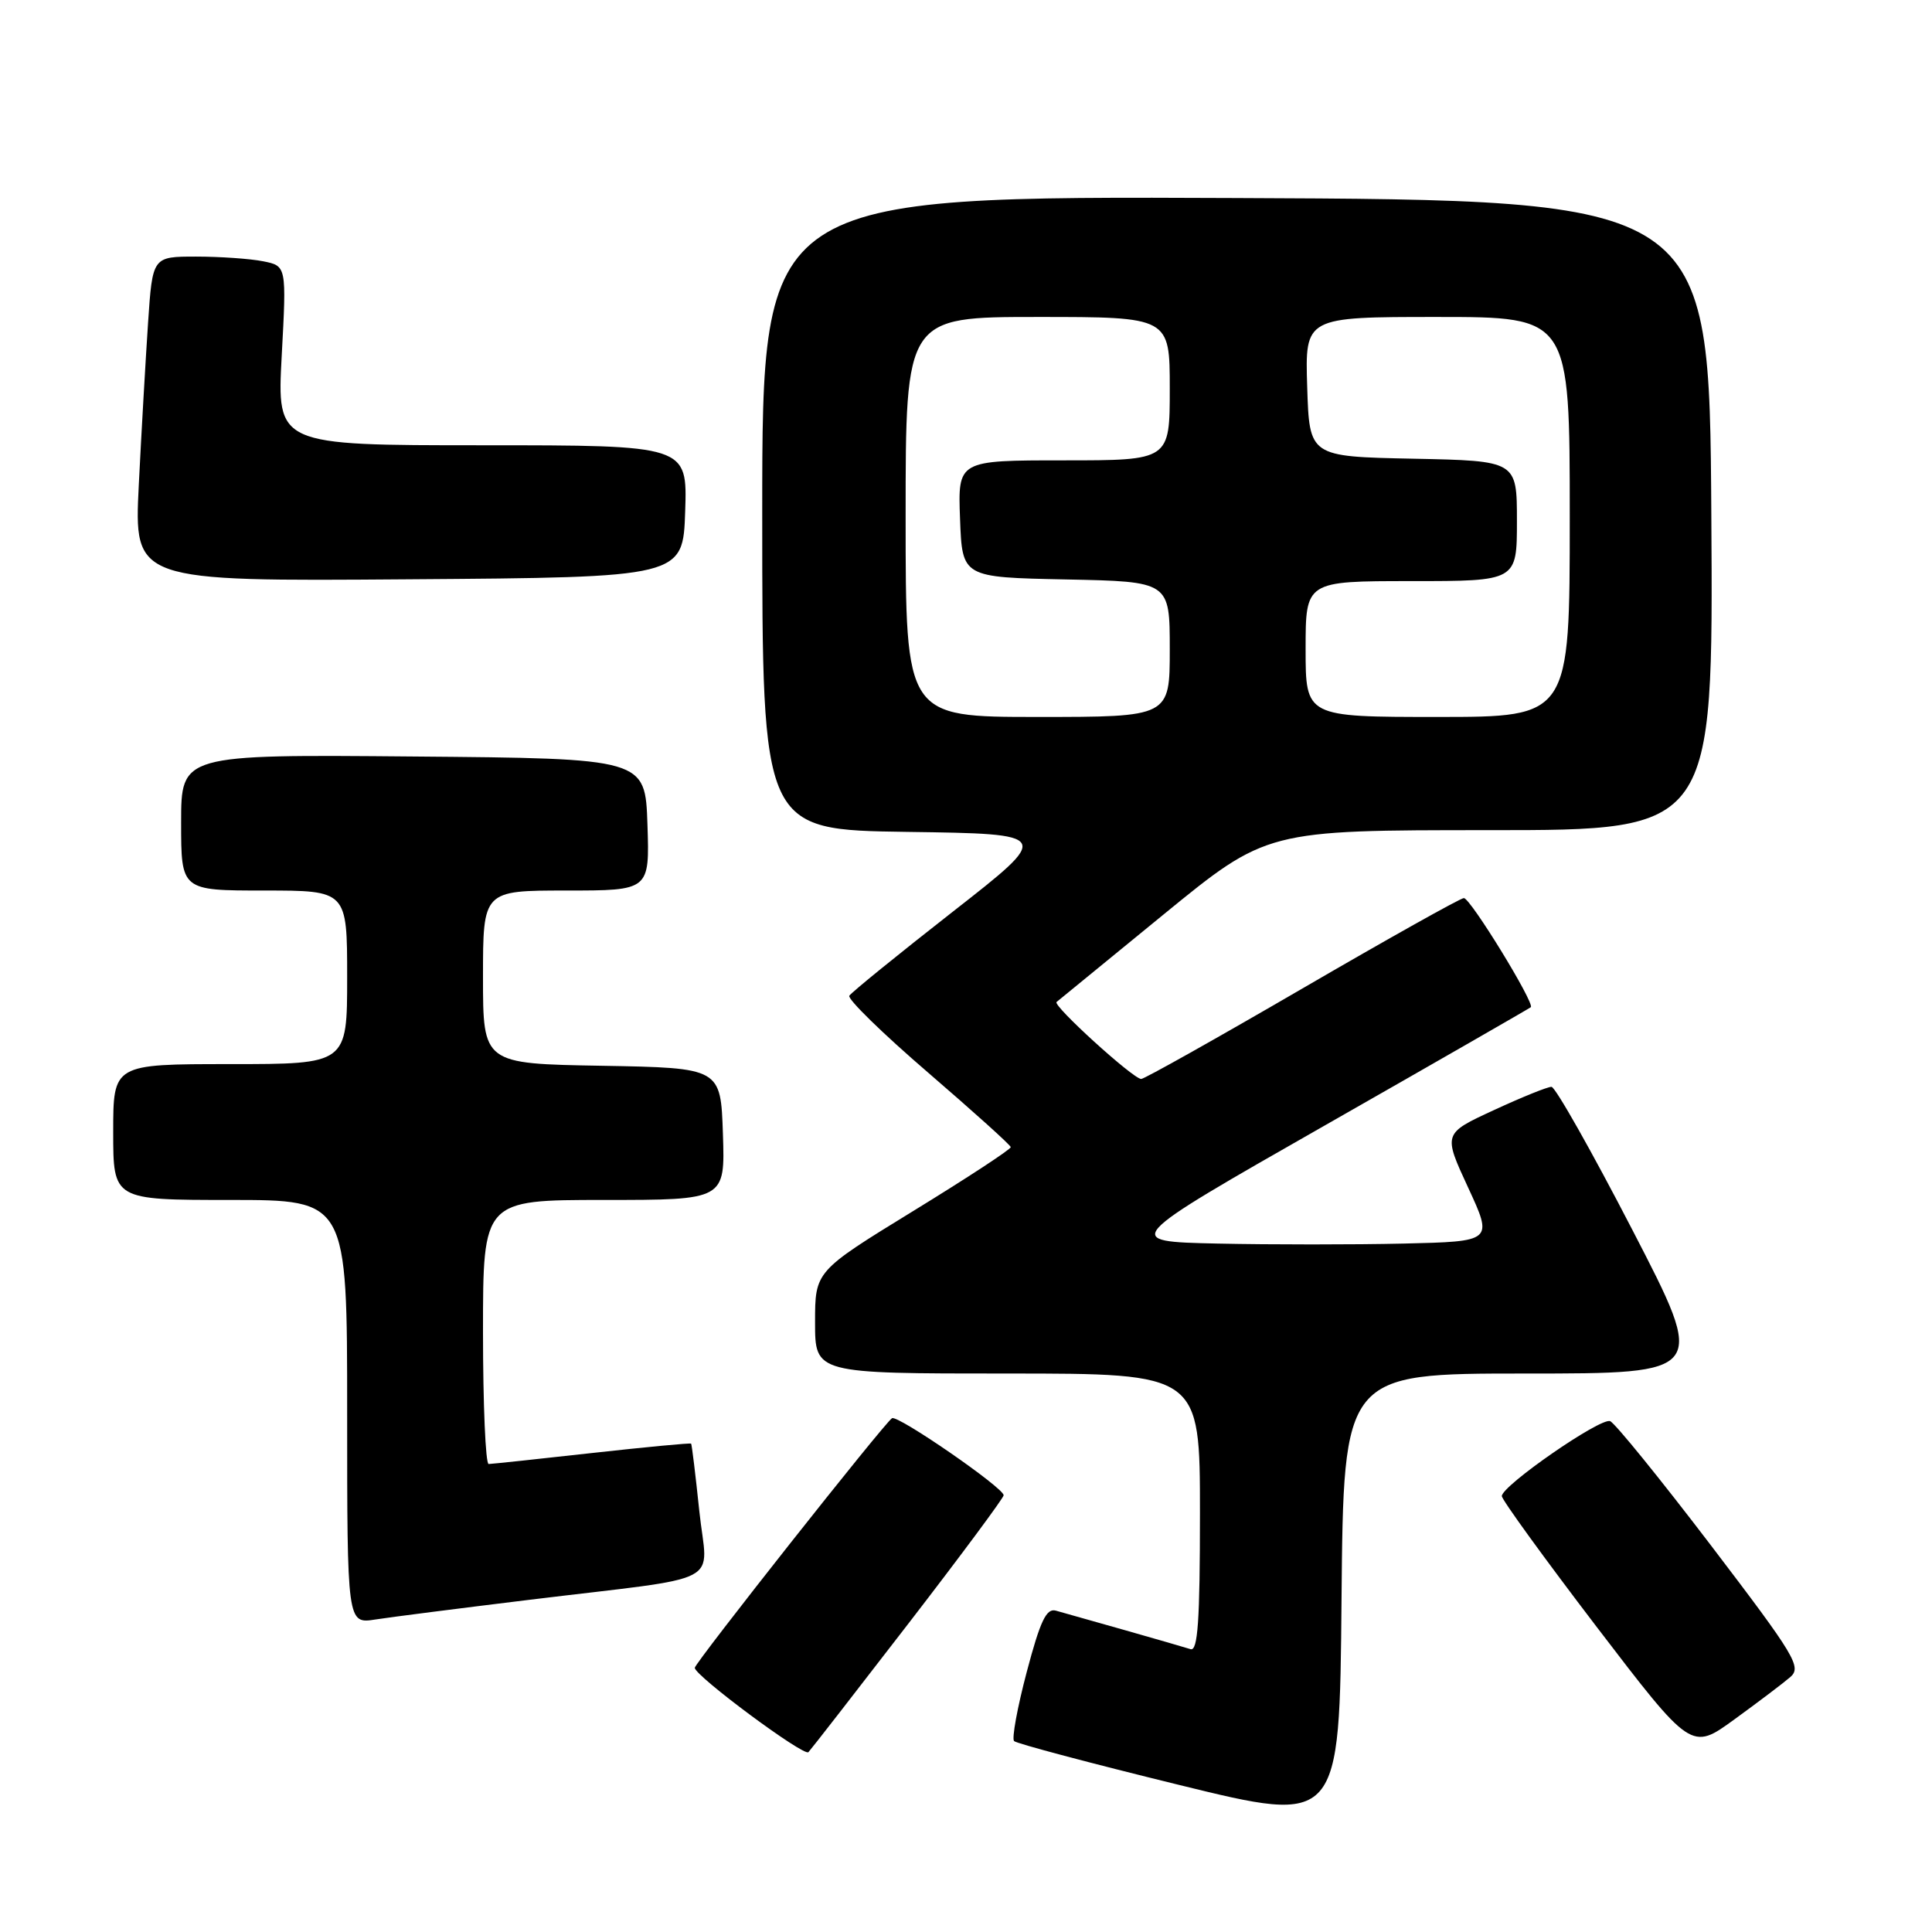 <?xml version="1.0" encoding="UTF-8" standalone="no"?>
<!DOCTYPE svg PUBLIC "-//W3C//DTD SVG 1.1//EN" "http://www.w3.org/Graphics/SVG/1.1/DTD/svg11.dtd" >
<svg xmlns="http://www.w3.org/2000/svg" xmlns:xlink="http://www.w3.org/1999/xlink" version="1.1" viewBox="0 0 256 256">
 <g >
 <path fill="currentColor"
d=" M 202.09 182.00 C 226.14 182.00 226.14 182.00 216.32 163.01 C 210.92 152.57 206.09 144.02 205.58 144.01 C 205.07 144.00 201.63 145.39 197.94 147.10 C 191.22 150.20 191.22 150.20 194.53 157.35 C 197.84 164.50 197.84 164.50 185.98 164.78 C 179.46 164.93 168.37 164.93 161.35 164.78 C 148.58 164.50 148.58 164.50 175.54 149.13 C 190.37 140.68 202.65 133.62 202.84 133.46 C 203.40 132.96 194.84 119.00 193.97 119.00 C 193.53 119.00 183.89 124.40 172.54 131.00 C 161.19 137.60 151.59 142.99 151.21 142.97 C 150.10 142.92 139.44 133.22 140.00 132.77 C 140.28 132.55 146.65 127.34 154.17 121.18 C 167.85 110.00 167.85 110.00 197.43 110.00 C 227.02 110.00 227.02 110.00 226.76 68.25 C 226.50 26.50 226.50 26.50 163.75 26.24 C 101.00 25.98 101.00 25.98 101.00 67.97 C 101.00 109.96 101.00 109.96 120.22 110.23 C 139.43 110.50 139.43 110.50 126.23 120.82 C 118.97 126.50 112.81 131.50 112.54 131.94 C 112.27 132.37 116.96 136.95 122.96 142.11 C 128.96 147.28 133.90 151.72 133.93 152.00 C 133.96 152.28 128.14 156.09 121.00 160.47 C 108.00 168.45 108.00 168.45 108.00 175.22 C 108.00 182.00 108.00 182.00 133.50 182.00 C 159.00 182.00 159.00 182.00 159.00 200.47 C 159.00 214.80 158.72 218.84 157.75 218.52 C 157.06 218.30 153.12 217.16 149.00 215.99 C 144.88 214.82 140.78 213.67 139.91 213.42 C 138.65 213.06 137.84 214.77 136.05 221.54 C 134.80 226.26 134.05 230.38 134.37 230.70 C 134.69 231.03 144.53 233.64 156.23 236.51 C 177.50 241.73 177.50 241.73 177.76 211.86 C 178.03 182.00 178.03 182.00 202.09 182.00 Z  M 120.37 215.13 C 127.32 206.12 132.99 198.47 132.99 198.13 C 132.97 197.12 118.96 187.46 118.20 187.92 C 117.20 188.52 92.02 220.40 92.06 221.00 C 92.14 222.11 106.54 232.79 107.12 232.17 C 107.47 231.80 113.43 224.13 120.37 215.13 Z  M 237.20 222.24 C 238.77 220.90 237.92 219.49 226.70 204.76 C 219.99 195.96 213.98 188.55 213.35 188.31 C 212.07 187.81 199.00 196.86 199.00 198.24 C 199.00 198.72 204.65 206.51 211.55 215.55 C 224.11 231.98 224.11 231.98 229.80 227.84 C 232.94 225.56 236.27 223.04 237.20 222.24 Z  M 70.00 212.00 C 96.70 208.74 93.71 210.30 92.66 200.20 C 92.16 195.41 91.67 191.41 91.58 191.29 C 91.49 191.18 85.59 191.74 78.46 192.53 C 71.33 193.33 65.16 193.98 64.75 193.99 C 64.34 194.00 64.00 186.12 64.00 176.50 C 64.00 159.00 64.00 159.00 80.04 159.00 C 96.08 159.00 96.08 159.00 95.79 150.25 C 95.50 141.50 95.50 141.50 79.75 141.22 C 64.00 140.95 64.00 140.95 64.00 129.47 C 64.00 118.00 64.00 118.00 75.04 118.00 C 86.08 118.00 86.08 118.00 85.79 109.25 C 85.50 100.50 85.50 100.50 54.75 100.24 C 24.00 99.97 24.00 99.97 24.00 108.99 C 24.00 118.00 24.00 118.00 35.00 118.00 C 46.00 118.00 46.00 118.00 46.00 129.50 C 46.00 141.00 46.00 141.00 30.50 141.00 C 15.00 141.00 15.00 141.00 15.00 150.00 C 15.00 159.00 15.00 159.00 30.50 159.00 C 46.00 159.00 46.00 159.00 46.00 187.09 C 46.00 215.18 46.00 215.18 49.75 214.59 C 51.81 214.27 60.92 213.11 70.00 212.00 Z  M 90.79 67.75 C 91.08 59.00 91.08 59.00 63.89 59.00 C 36.69 59.00 36.69 59.00 37.33 47.12 C 37.97 35.24 37.97 35.24 34.86 34.62 C 33.15 34.28 29.15 34.00 25.98 34.00 C 20.21 34.00 20.21 34.00 19.62 42.75 C 19.30 47.56 18.74 57.24 18.39 64.26 C 17.76 77.03 17.76 77.03 54.13 76.76 C 90.50 76.50 90.50 76.50 90.79 67.75 Z  M 120.00 68.50 C 120.00 42.00 120.00 42.00 137.50 42.00 C 155.00 42.00 155.00 42.00 155.00 51.50 C 155.00 61.00 155.00 61.00 140.96 61.00 C 126.92 61.00 126.92 61.00 127.21 68.75 C 127.50 76.50 127.50 76.50 141.25 76.78 C 155.00 77.06 155.00 77.06 155.00 86.03 C 155.00 95.00 155.00 95.00 137.50 95.00 C 120.00 95.00 120.00 95.00 120.00 68.50 Z  M 173.00 86.00 C 173.00 77.00 173.00 77.00 187.00 77.00 C 201.00 77.00 201.00 77.00 201.00 69.03 C 201.00 61.06 201.00 61.06 187.25 60.78 C 173.50 60.50 173.50 60.50 173.21 51.25 C 172.92 42.00 172.92 42.00 190.46 42.00 C 208.00 42.00 208.00 42.00 208.00 68.50 C 208.00 95.00 208.00 95.00 190.50 95.00 C 173.00 95.00 173.00 95.00 173.00 86.00 Z "/>
</g>
</svg>